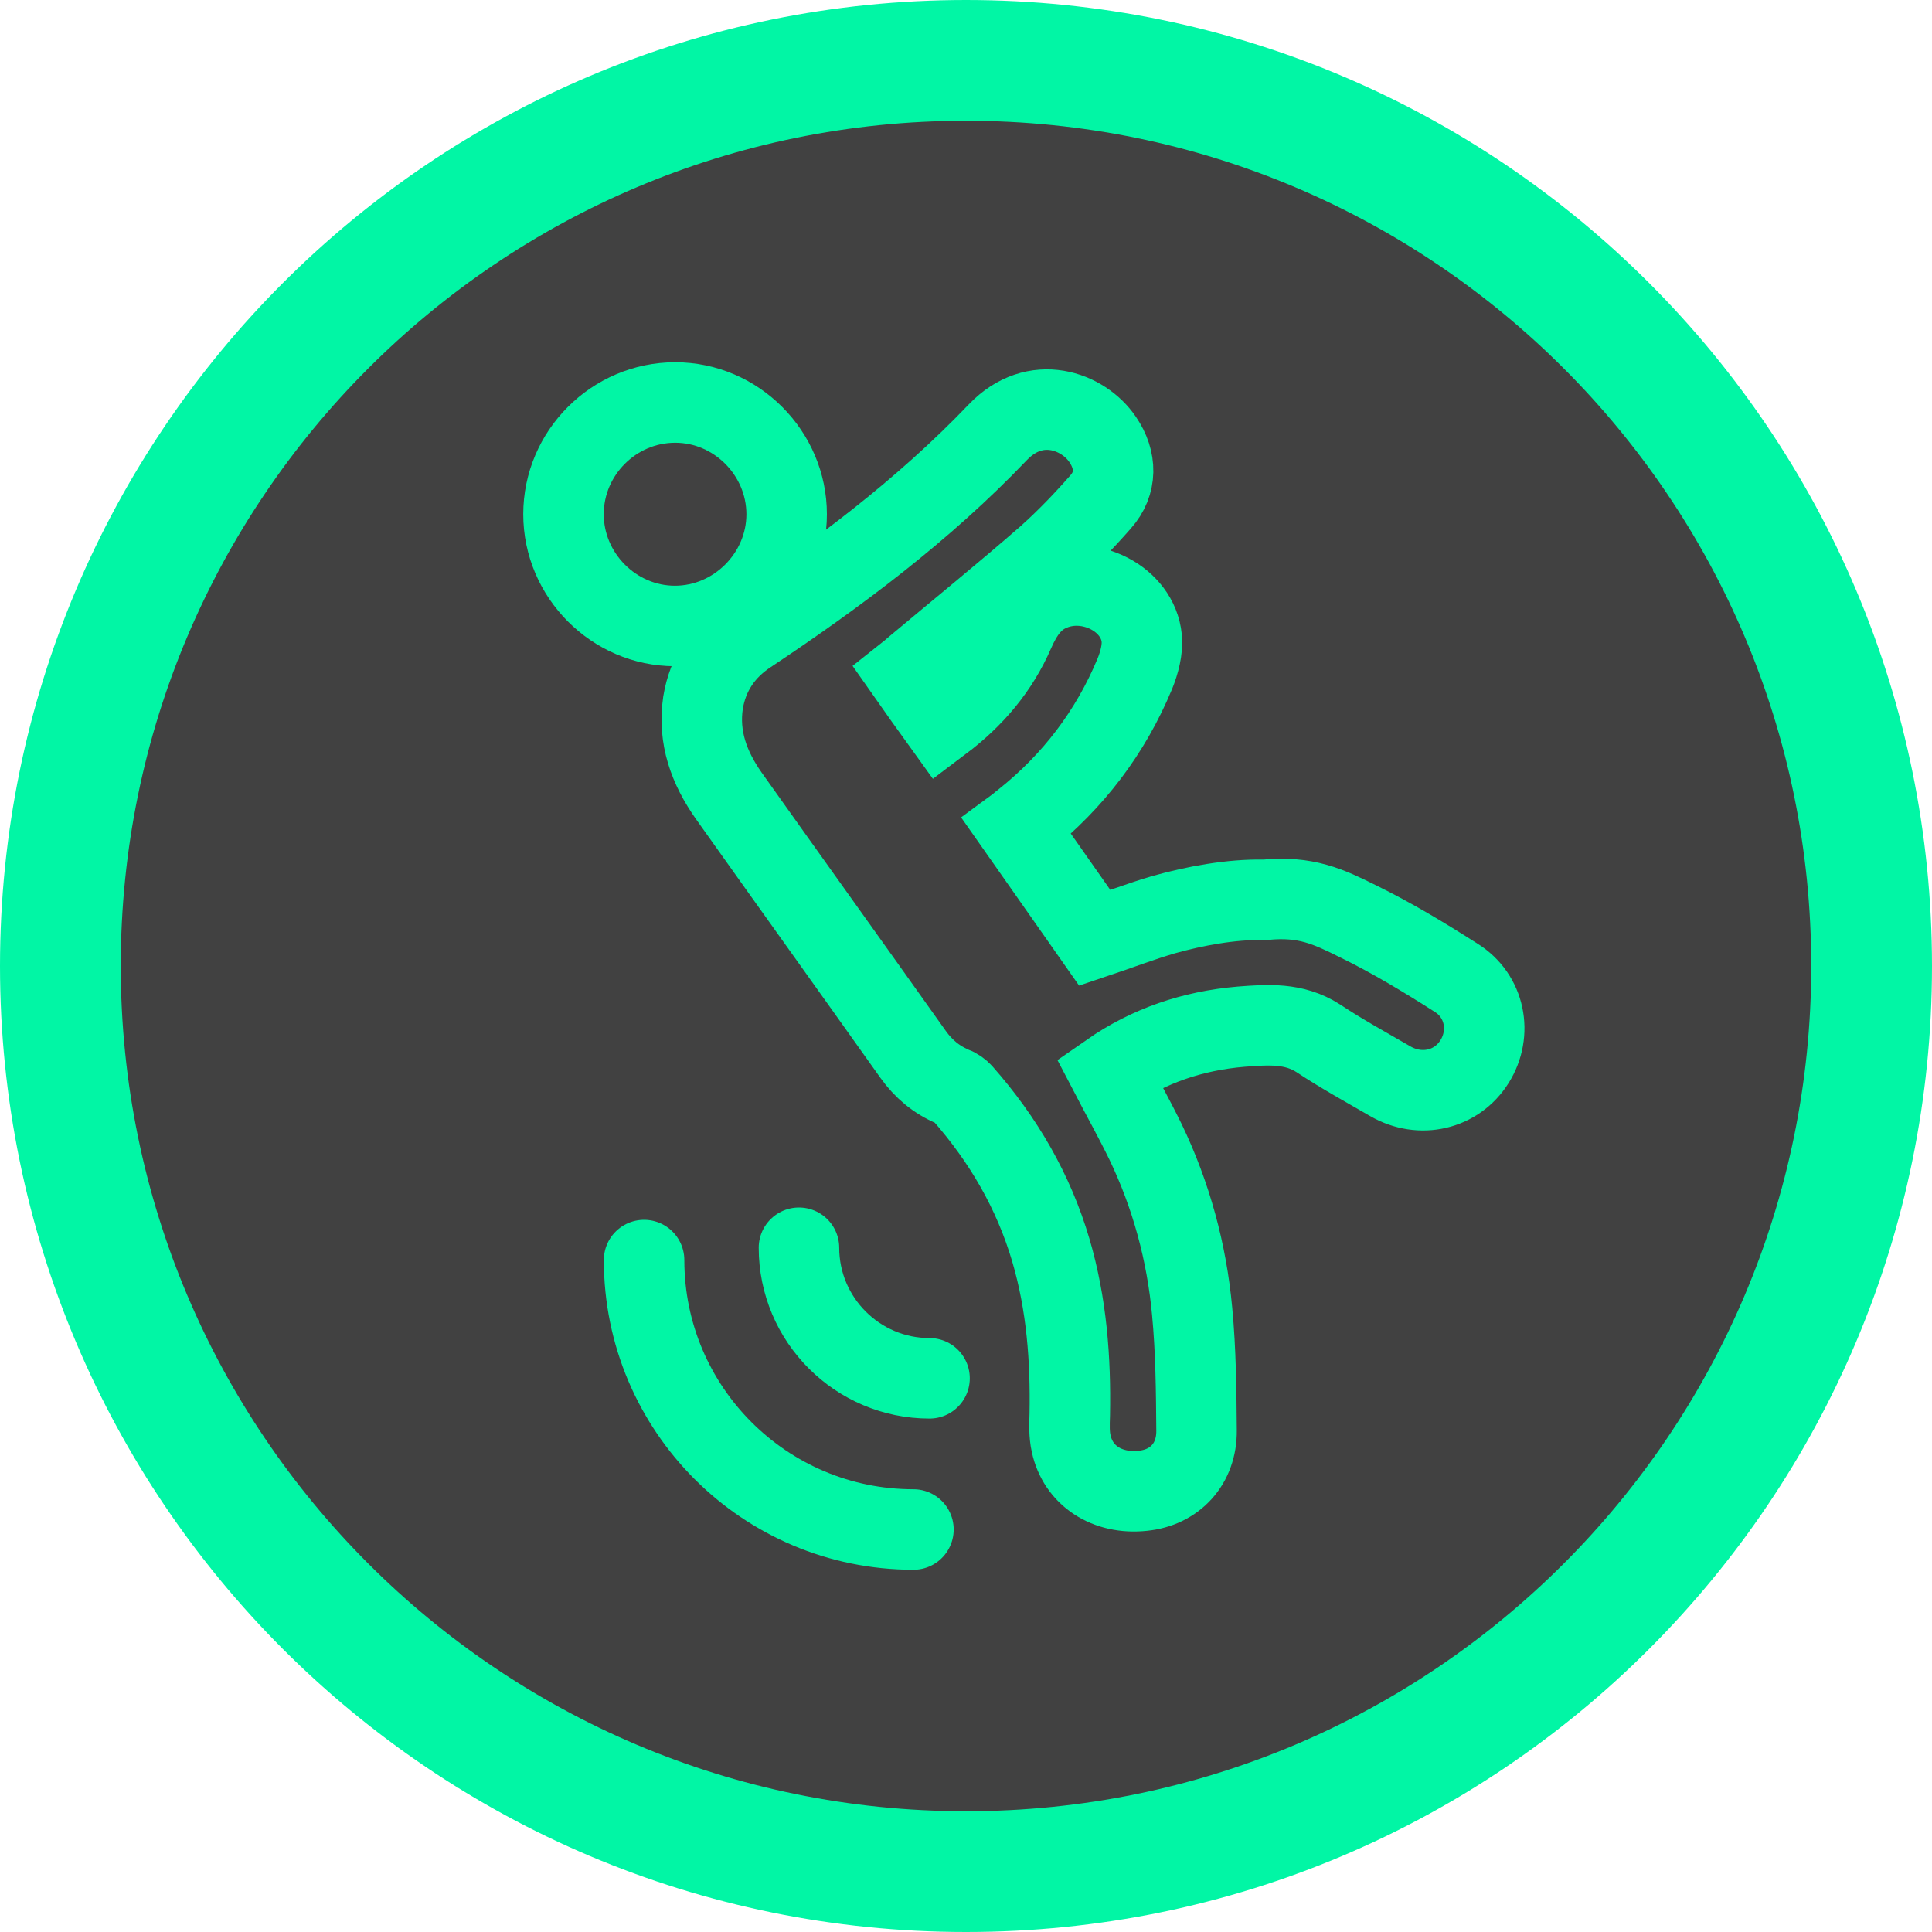 <svg width="24" height="24" viewBox="0 0 24 24" fill="none" xmlns="http://www.w3.org/2000/svg">
<path d="M12 23.25C18.213 23.25 23.25 18.213 23.25 12C23.25 5.787 18.213 0.75 12 0.75C5.787 0.75 0.75 5.787 0.75 12C0.75 18.213 5.787 23.25 12 23.25Z" fill="#414141" stroke="#01F6A5" stroke-width="1.5"/>
<path d="M11.547 17.122C10.653 17.122 9.925 16.394 9.925 15.5" stroke="#01F6A5" stroke-miterlimit="10" stroke-linecap="round"/>
<path d="M11.347 19C9.499 19 8.001 17.501 8.001 15.653" stroke="#01F6A5" stroke-miterlimit="10" stroke-linecap="round"/>
<path d="M12.629 10.267C12.957 10.735 13.28 11.195 13.6 11.651C13.881 11.557 14.166 11.447 14.46 11.361C14.839 11.255 15.294 11.17 15.69 11.178C15.707 11.178 15.695 11.187 15.707 11.178C16.223 11.127 16.504 11.263 16.874 11.447C17.291 11.651 17.692 11.893 18.087 12.145C18.45 12.37 18.539 12.835 18.317 13.188C18.096 13.541 17.645 13.648 17.27 13.431C16.968 13.256 16.665 13.09 16.376 12.898C16.073 12.703 15.75 12.728 15.414 12.754C14.818 12.805 14.272 12.988 13.783 13.328C13.932 13.614 14.089 13.895 14.23 14.184C14.549 14.848 14.741 15.555 14.809 16.288C14.856 16.782 14.86 17.276 14.864 17.769C14.869 18.187 14.592 18.48 14.196 18.519C13.753 18.566 13.391 18.331 13.306 17.931C13.28 17.816 13.285 17.693 13.289 17.574C13.302 16.884 13.251 16.203 13.055 15.534C12.838 14.797 12.463 14.155 11.956 13.58C11.926 13.546 11.884 13.516 11.837 13.499C11.633 13.414 11.471 13.277 11.343 13.098C10.581 12.025 9.814 10.957 9.052 9.884C8.81 9.539 8.669 9.164 8.733 8.73C8.793 8.364 8.988 8.074 9.299 7.87C10.406 7.133 11.471 6.337 12.395 5.37C12.863 4.881 13.459 5.106 13.698 5.46C13.872 5.715 13.877 6.005 13.672 6.235C13.463 6.473 13.242 6.703 13.008 6.912C12.467 7.384 11.909 7.836 11.36 8.296C11.335 8.317 11.309 8.342 11.271 8.372C11.411 8.572 11.552 8.768 11.696 8.968C12.097 8.666 12.403 8.304 12.599 7.853C12.697 7.631 12.82 7.436 13.055 7.338C13.532 7.133 14.136 7.44 14.183 7.929C14.196 8.07 14.153 8.232 14.098 8.368C13.796 9.096 13.332 9.705 12.718 10.195C12.688 10.216 12.663 10.242 12.629 10.267Z" stroke="#01F6A5" stroke-miterlimit="10" stroke-linecap="round"/>
<path d="M9.772 6.388C9.772 7.146 9.142 7.776 8.384 7.776C7.626 7.776 7 7.146 7 6.388C7 5.626 7.626 5 8.388 5C9.146 5 9.772 5.63 9.772 6.388Z" stroke="#01F6A5" stroke-miterlimit="10" stroke-linecap="round"/>
</svg>
